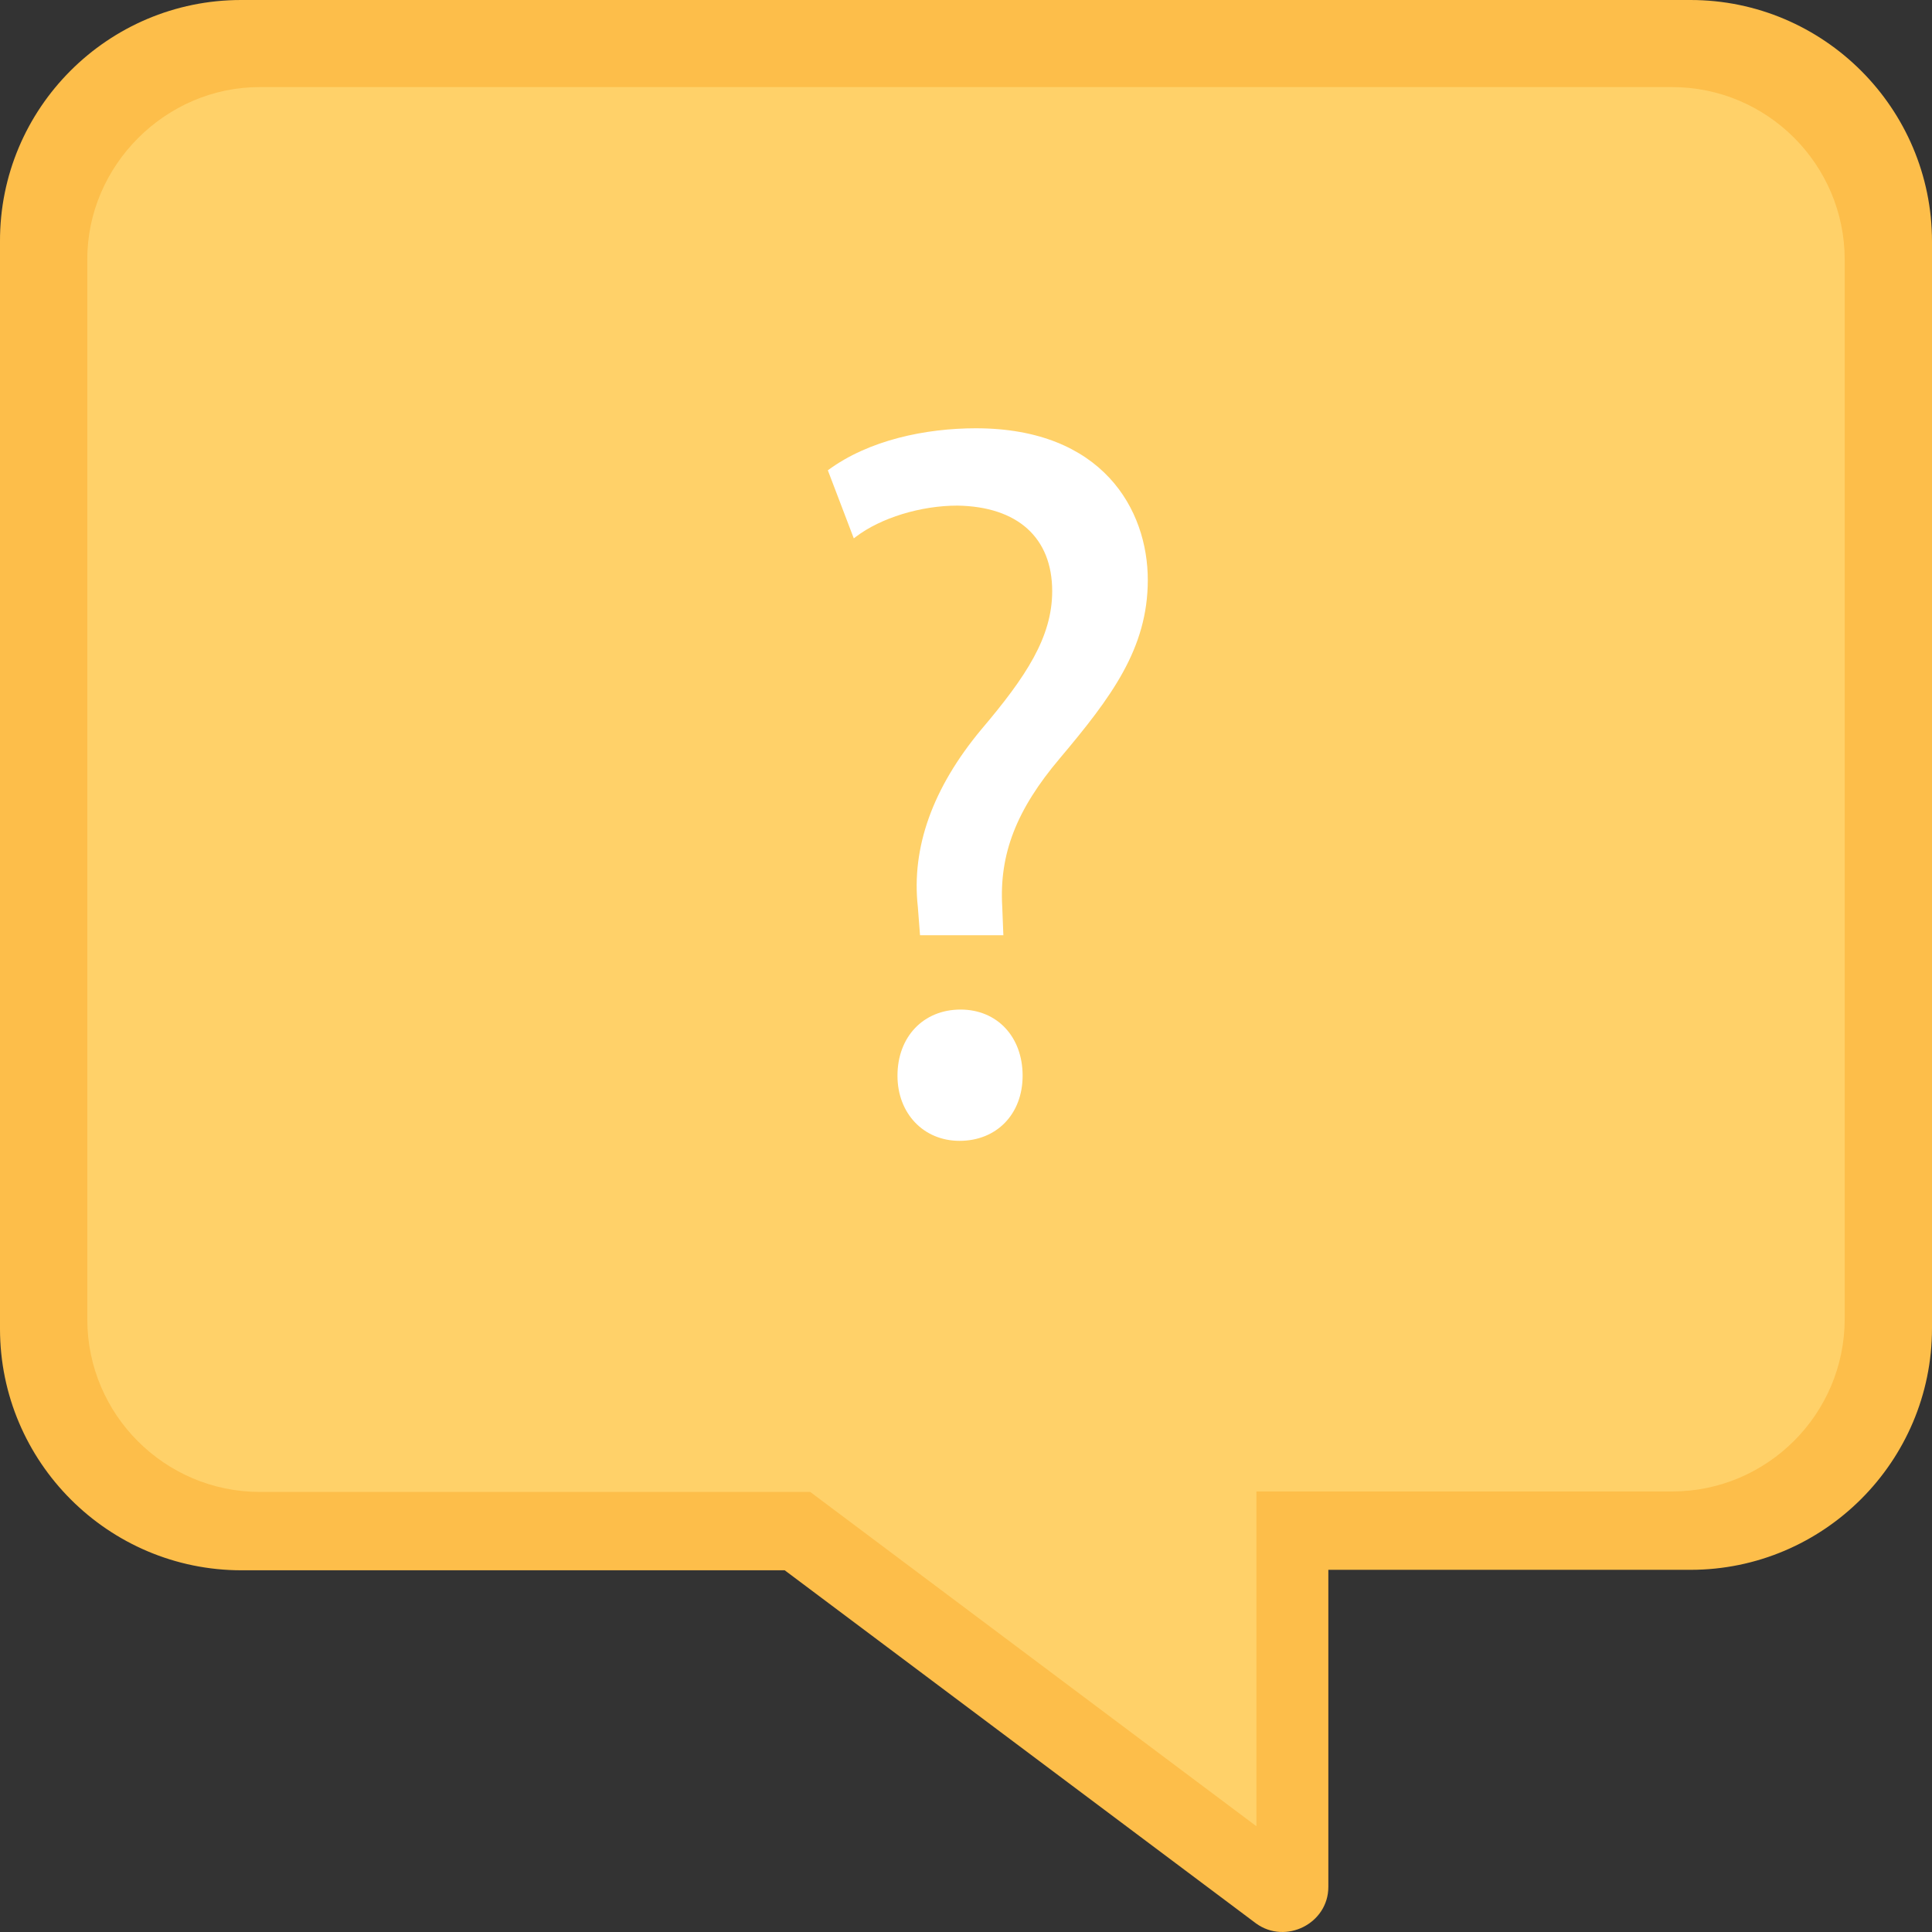 <svg id="Layer_1" enable-background="new 0 0 124 124" height="512" viewBox="0 0 124 124" width="512" xmlns="http://www.w3.org/2000/svg"><rect x="0" y="0" width="124" height="124" fill="#333333" stroke="none"/><path id="XMLID_1212_" d="m15.474 0h93.023c8.549 0 15.503 6.954 15.503 15.503v69.749c0 8.549-6.954 15.503-15.504 15.503h-23.24v20.35c0 2.355-2.737 3.72-4.636 2.348l-30.255-22.668h-34.861c-8.55 0-15.504-6.954-15.504-15.503v-69.779c-.03-8.549 6.924-15.503 15.474-15.503z" fill="#fdbe4a"/><path id="XMLID_830_" d="m52.002 95.756h-35.317c-6.11 0-11.082-4.971-11.082-11.08v-68.007c-.021-6.036 5.021-11.08 11.052-11.08h90.66c6.11 0 11.082 4.971 11.082 11.08v67.977c0 6.11-4.972 11.08-11.082 11.08h-26.678v21.485z" fill="#ffd169"/><g fill="#fff"><path id="XMLID_111_" d="m61.651 64.796c-2.384 0-4.049 1.746-4.049 4.246 0 2.421 1.675 4.18 3.983 4.18 2.384 0 4.049-1.719 4.049-4.18.001-2.5-1.637-4.246-3.983-4.246z"/><path id="XMLID_112_" d="m62.631 27.488c-3.214 0-6.869.749-9.498 2.697l1.665 4.369.137-.104c1.598-1.214 4.157-1.999 6.518-1.999 3.863.062 6.079 2.063 6.079 5.491 0 2.941-1.666 5.479-4.544 8.869-3.13 3.757-4.502 7.593-4.079 11.396l.14 1.818h5.349l-.072-1.835c-.198-3.375.907-6.221 3.694-9.516 3.307-3.927 5.648-7.047 5.648-11.452.001-4.491-2.89-9.734-11.037-9.734z"/></g></svg>